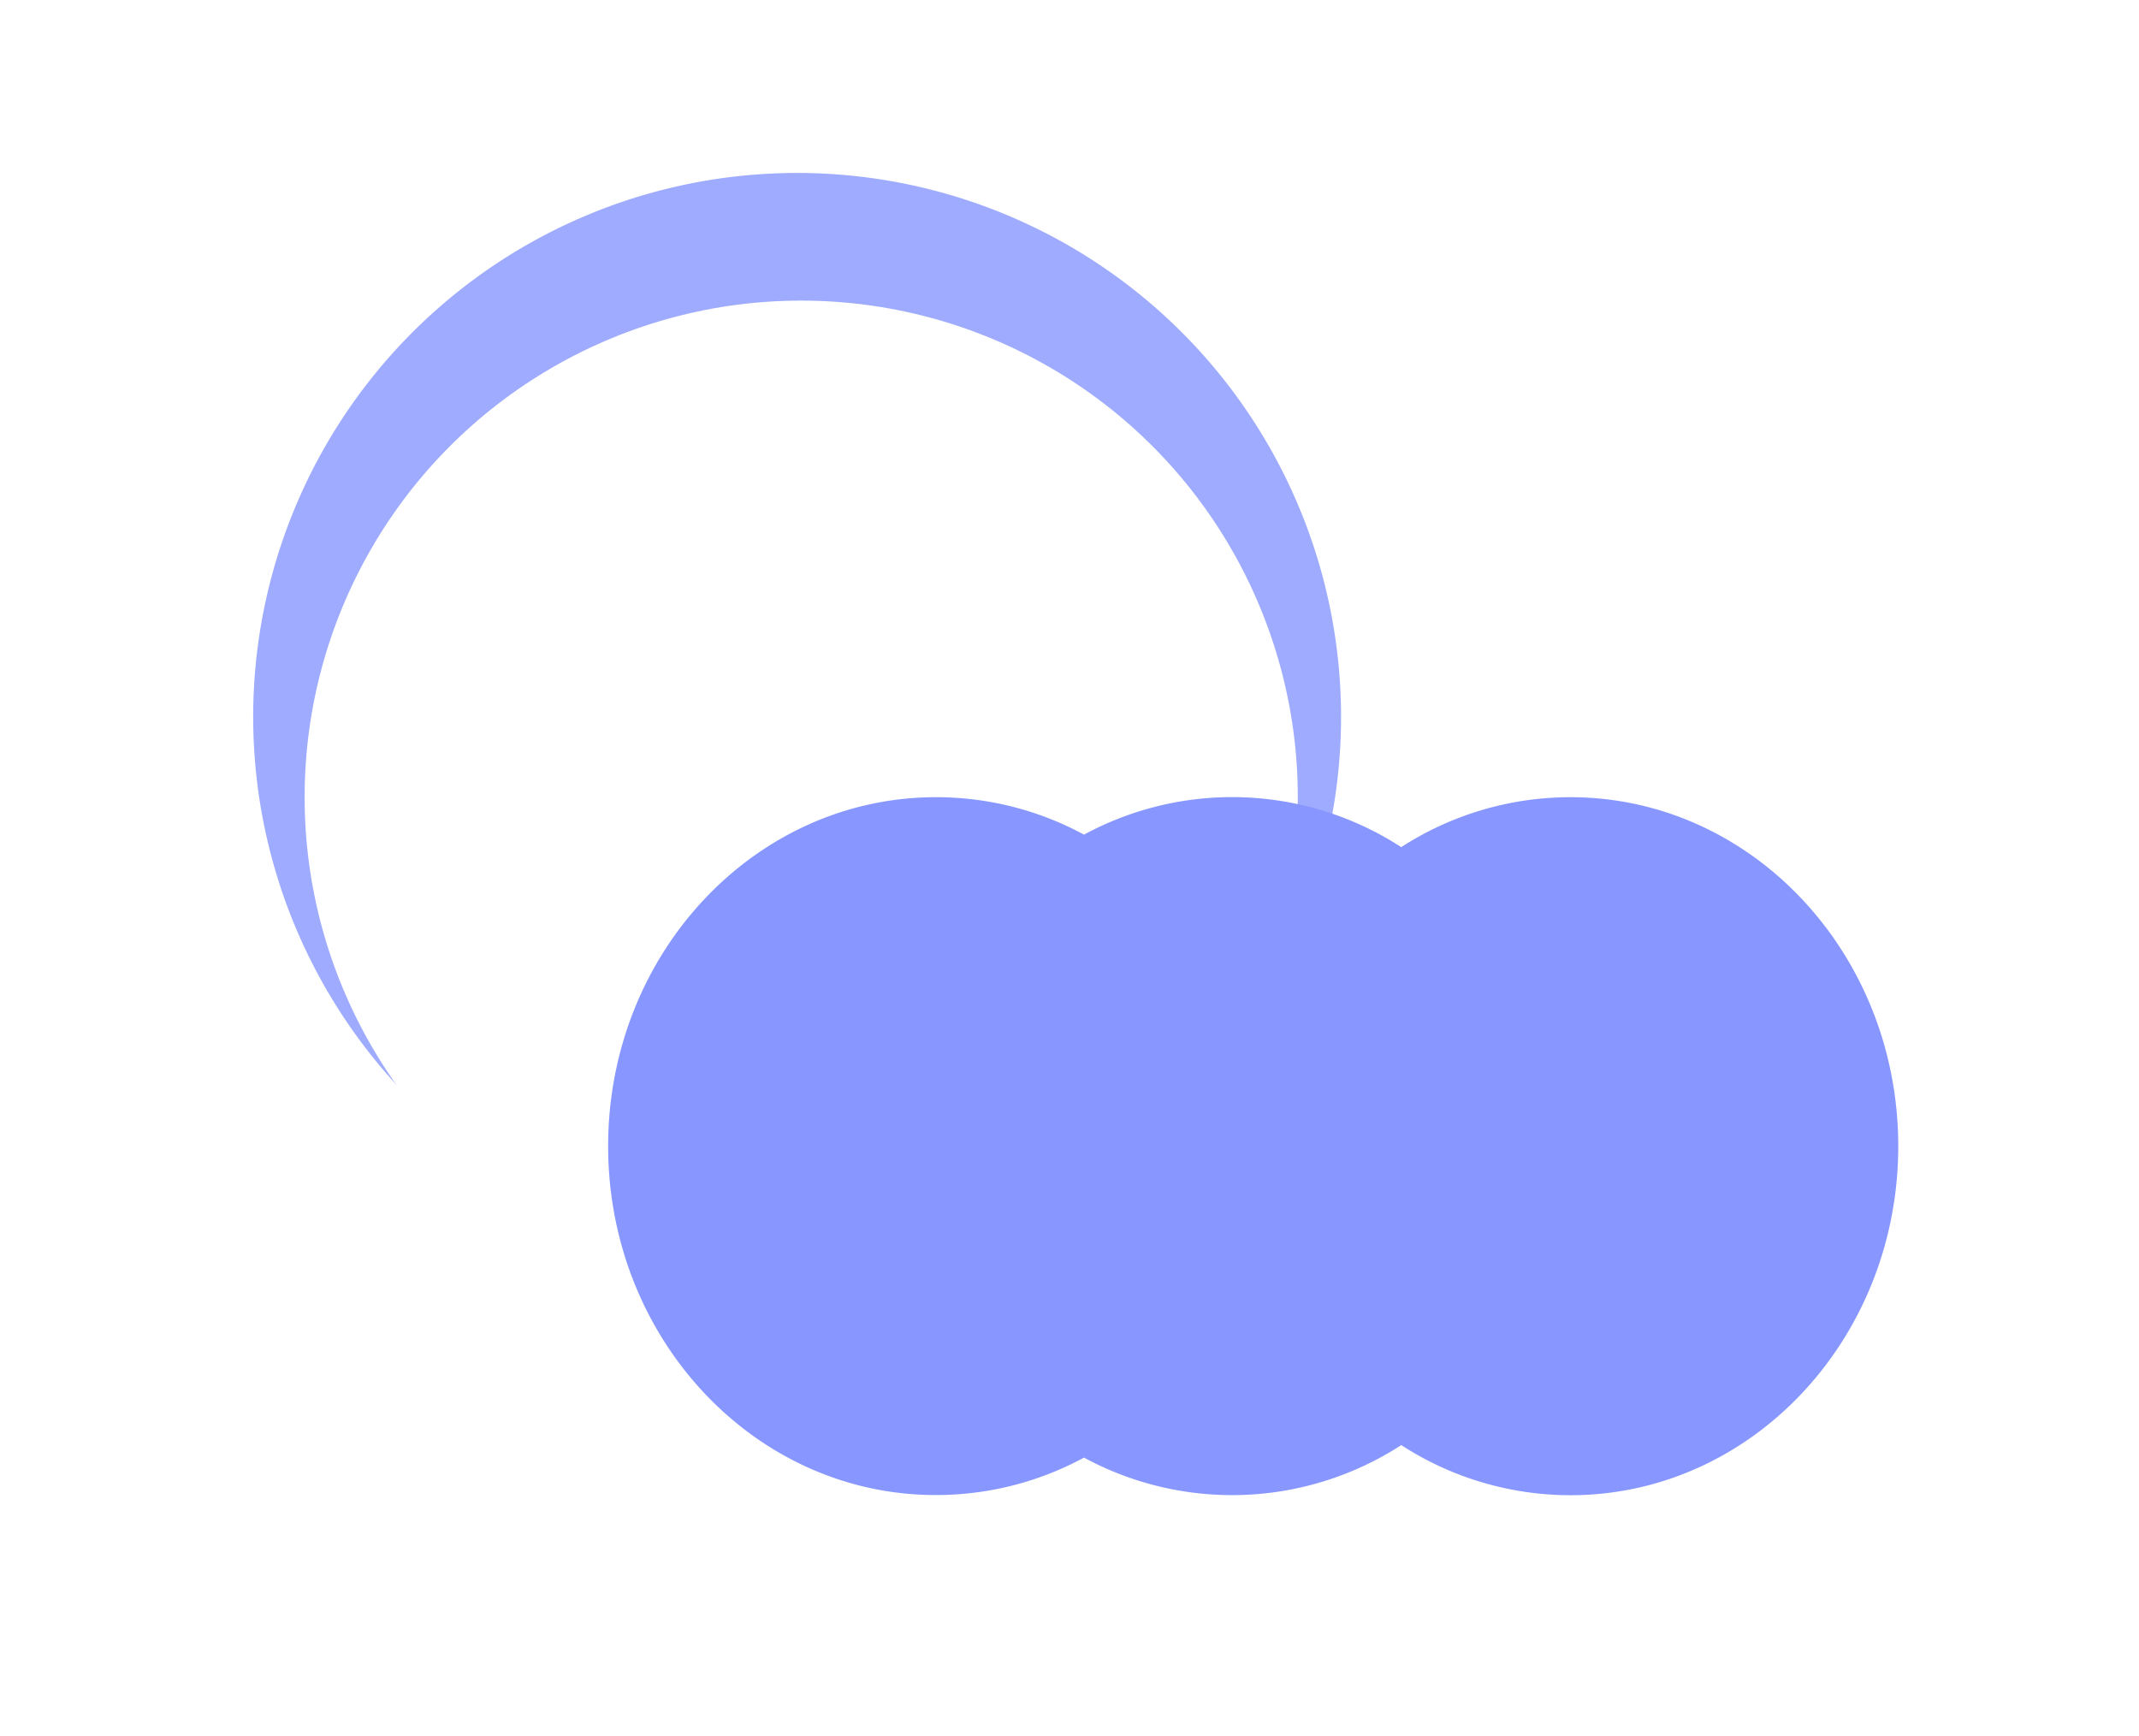 <svg xmlns="http://www.w3.org/2000/svg" xmlns:xlink="http://www.w3.org/1999/xlink" width="79.979" height="64.902" viewBox="0 0 79.979 64.902">
  <defs>
    <filter id="합치기_1" x="0" y="0" width="59.611" height="59.611" filterUnits="userSpaceOnUse">
      <feOffset dy="3" input="SourceAlpha"/>
      <feGaussianBlur stdDeviation="2" result="blur"/>
      <feFlood flood-opacity="0.09"/>
      <feComposite operator="in" in2="blur"/>
      <feComposite in="SourceGraphic"/>
    </filter>
    <filter id="타원_104" x="2.387" y="2.237" width="55.136" height="55.136" filterUnits="userSpaceOnUse">
      <feOffset dy="3" input="SourceAlpha"/>
      <feGaussianBlur stdDeviation="3" result="blur-2"/>
      <feFlood flood-opacity="0.161"/>
      <feComposite operator="in" in2="blur-2"/>
      <feComposite in="SourceGraphic"/>
    </filter>
    <filter id="합치기_9" x="13.74" y="20.805" width="66.239" height="44.096" filterUnits="userSpaceOnUse">
      <feOffset dy="3" input="SourceAlpha"/>
      <feGaussianBlur stdDeviation="3" result="blur-3"/>
      <feFlood flood-color="#5f5f5f" flood-opacity="0.271"/>
      <feComposite operator="in" in2="blur-3"/>
      <feComposite in="SourceGraphic"/>
    </filter>
  </defs>
  <g id="그룹_2517" data-name="그룹 2517" transform="translate(-318.021 -44.722)">
    <g id="그룹_1765" data-name="그룹 1765" transform="translate(324.021 47.722)">
      <g id="그룹_636" data-name="그룹 636" transform="translate(0 0)">
        <g transform="matrix(1, 0, 0, 1, -6, -3)" filter="url(#합치기_1)">
          <path id="합치기_1-2" data-name="합치기 1" d="M23.805,0A23.805,23.805,0,1,1,0,23.805,23.805,23.805,0,0,1,23.805,0Z" transform="translate(6 3)" fill="#fff"/>
        </g>
        <path id="합치기_8" data-name="합치기 8" d="M20.338,0A20.338,20.338,0,1,1,0,20.338,20.338,20.338,0,0,1,20.338,0Z" transform="translate(3.467 3.467)" fill="#8d9cfe" opacity="0.84"/>
      </g>
      <g transform="matrix(1, 0, 0, 1, -6, -3)" filter="url(#타원_104)">
        <ellipse id="타원_104-2" data-name="타원 104" cx="18.568" cy="18.568" rx="18.568" ry="18.568" transform="translate(11.39 8.24)" fill="#fff"/>
      </g>
    </g>
    <g transform="matrix(1, 0, 0, 1, 318.02, 44.72)" filter="url(#합치기_9)">
      <path id="합치기_9-2" data-name="합치기 9" d="M29.655,24.226a11.629,11.629,0,0,1-11.862.467,11.609,11.609,0,0,1-5.536,1.4C5.488,26.1,0,20.255,0,13.048S5.488,0,12.257,0a11.609,11.609,0,0,1,5.536,1.4,11.629,11.629,0,0,1,11.862.467A11.652,11.652,0,0,1,35.981,0c6.77,0,12.257,5.842,12.257,13.048S42.751,26.1,35.981,26.1A11.651,11.651,0,0,1,29.655,24.226Z" transform="translate(22.74 26.81)" fill="#8797ff"/>
    </g>
  </g>
</svg>
